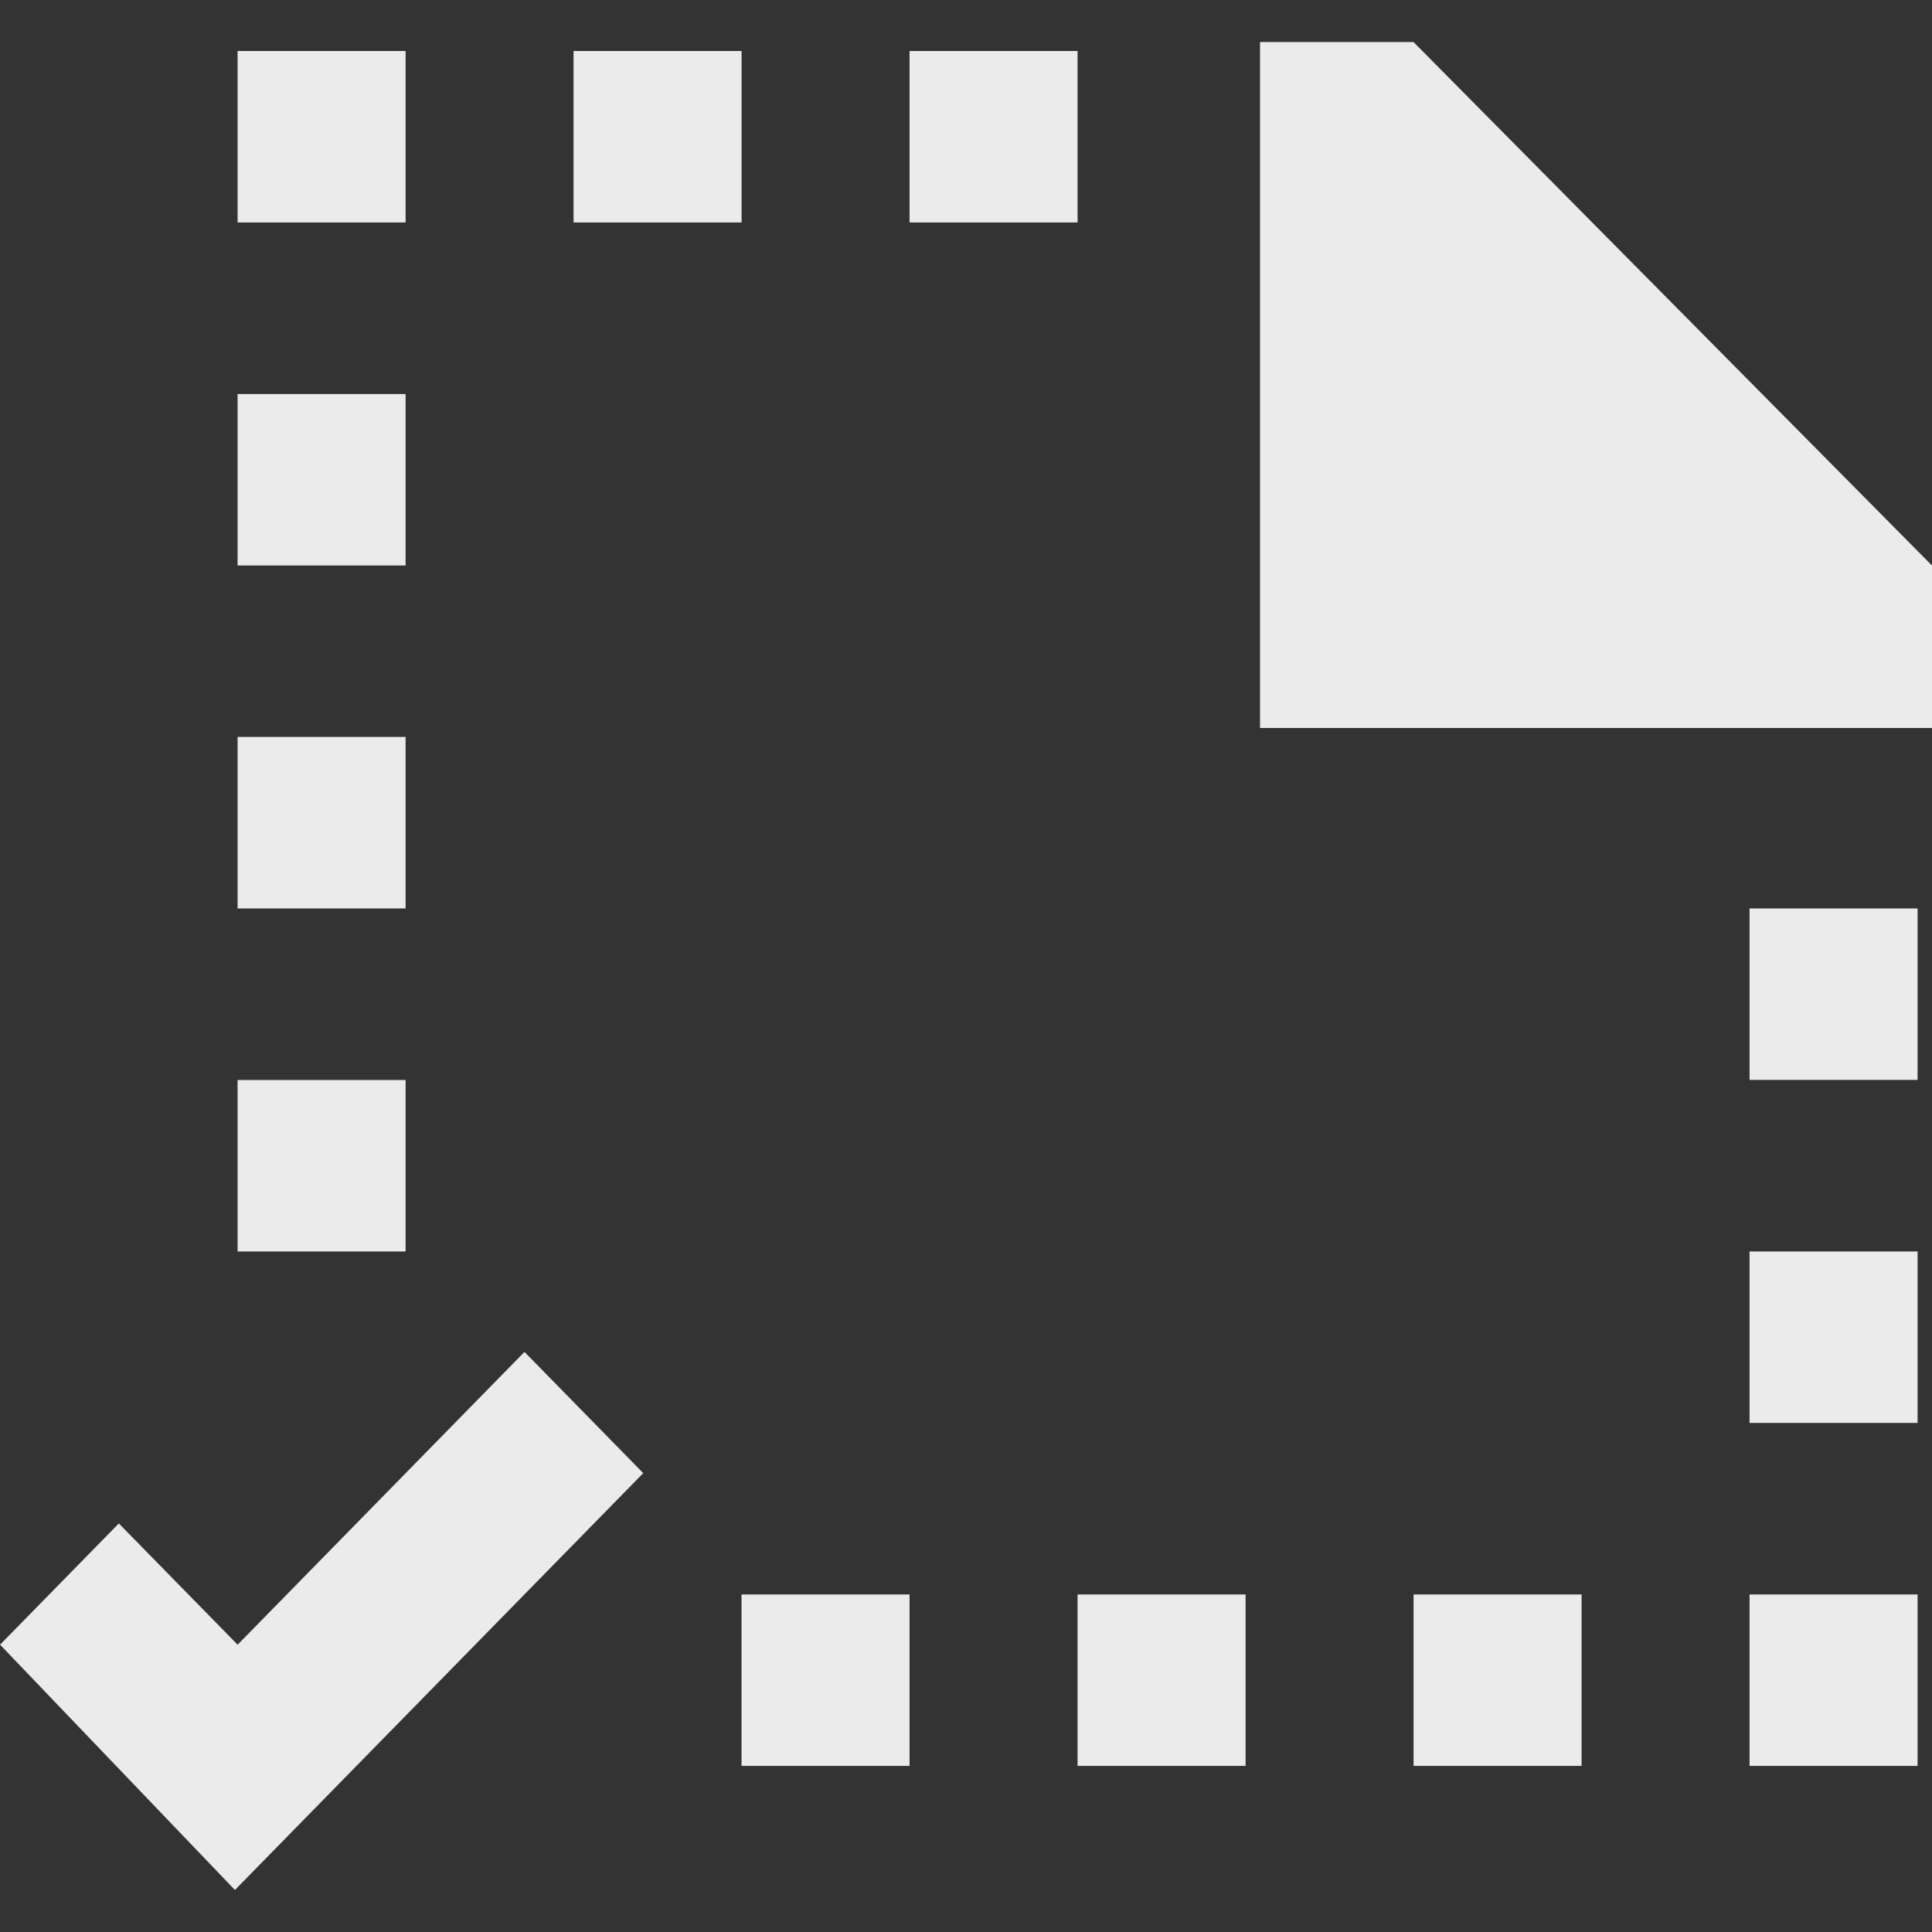 <!-- Generated by IcoMoon.io -->
<svg version="1.1" xmlns="http://www.w3.org/2000/svg" width="32" height="32" viewBox="0 0 32 32">
<rect x="0" y="0" width="32" height="32" fill="#333333" stroke="none"/>
<title>as-file_missing-1</title>
<path fill="#ebebeb" d="M28.978 17.887h2.783v-2.84h-2.783v2.84zM17.848 29.249h2.783v-2.84h-2.783v2.84zM23.413 29.249h2.783v-2.84h-2.783v2.84zM28.978 29.249h2.783v-2.84h-2.783v2.84zM3.935 27.241l-1.967-2.008-1.967 2.008 3.89 4.063c6.045-6.171 2.66-2.715 6.763-6.904l-1.967-2.008-4.751 4.849zM3.935 3.685h2.783v-2.84h-2.783v2.84zM28.978 23.568h2.783v-2.84h-2.783v2.84zM9.5 3.685h2.783v-2.84h-2.783v2.84zM15.065 3.685h2.783v-2.84h-2.783v2.84zM3.935 9.366h2.783v-2.84h-2.783v2.84zM3.935 20.728h2.783v-2.84h-2.783v2.84zM12.282 29.249h2.783v-2.84h-2.783v2.84zM23.413 0.696h-2.543v11.362h11.13v-2.691l-8.587-8.67zM3.935 15.047h2.783v-2.841h-2.783v2.841z"></path>
</svg>
